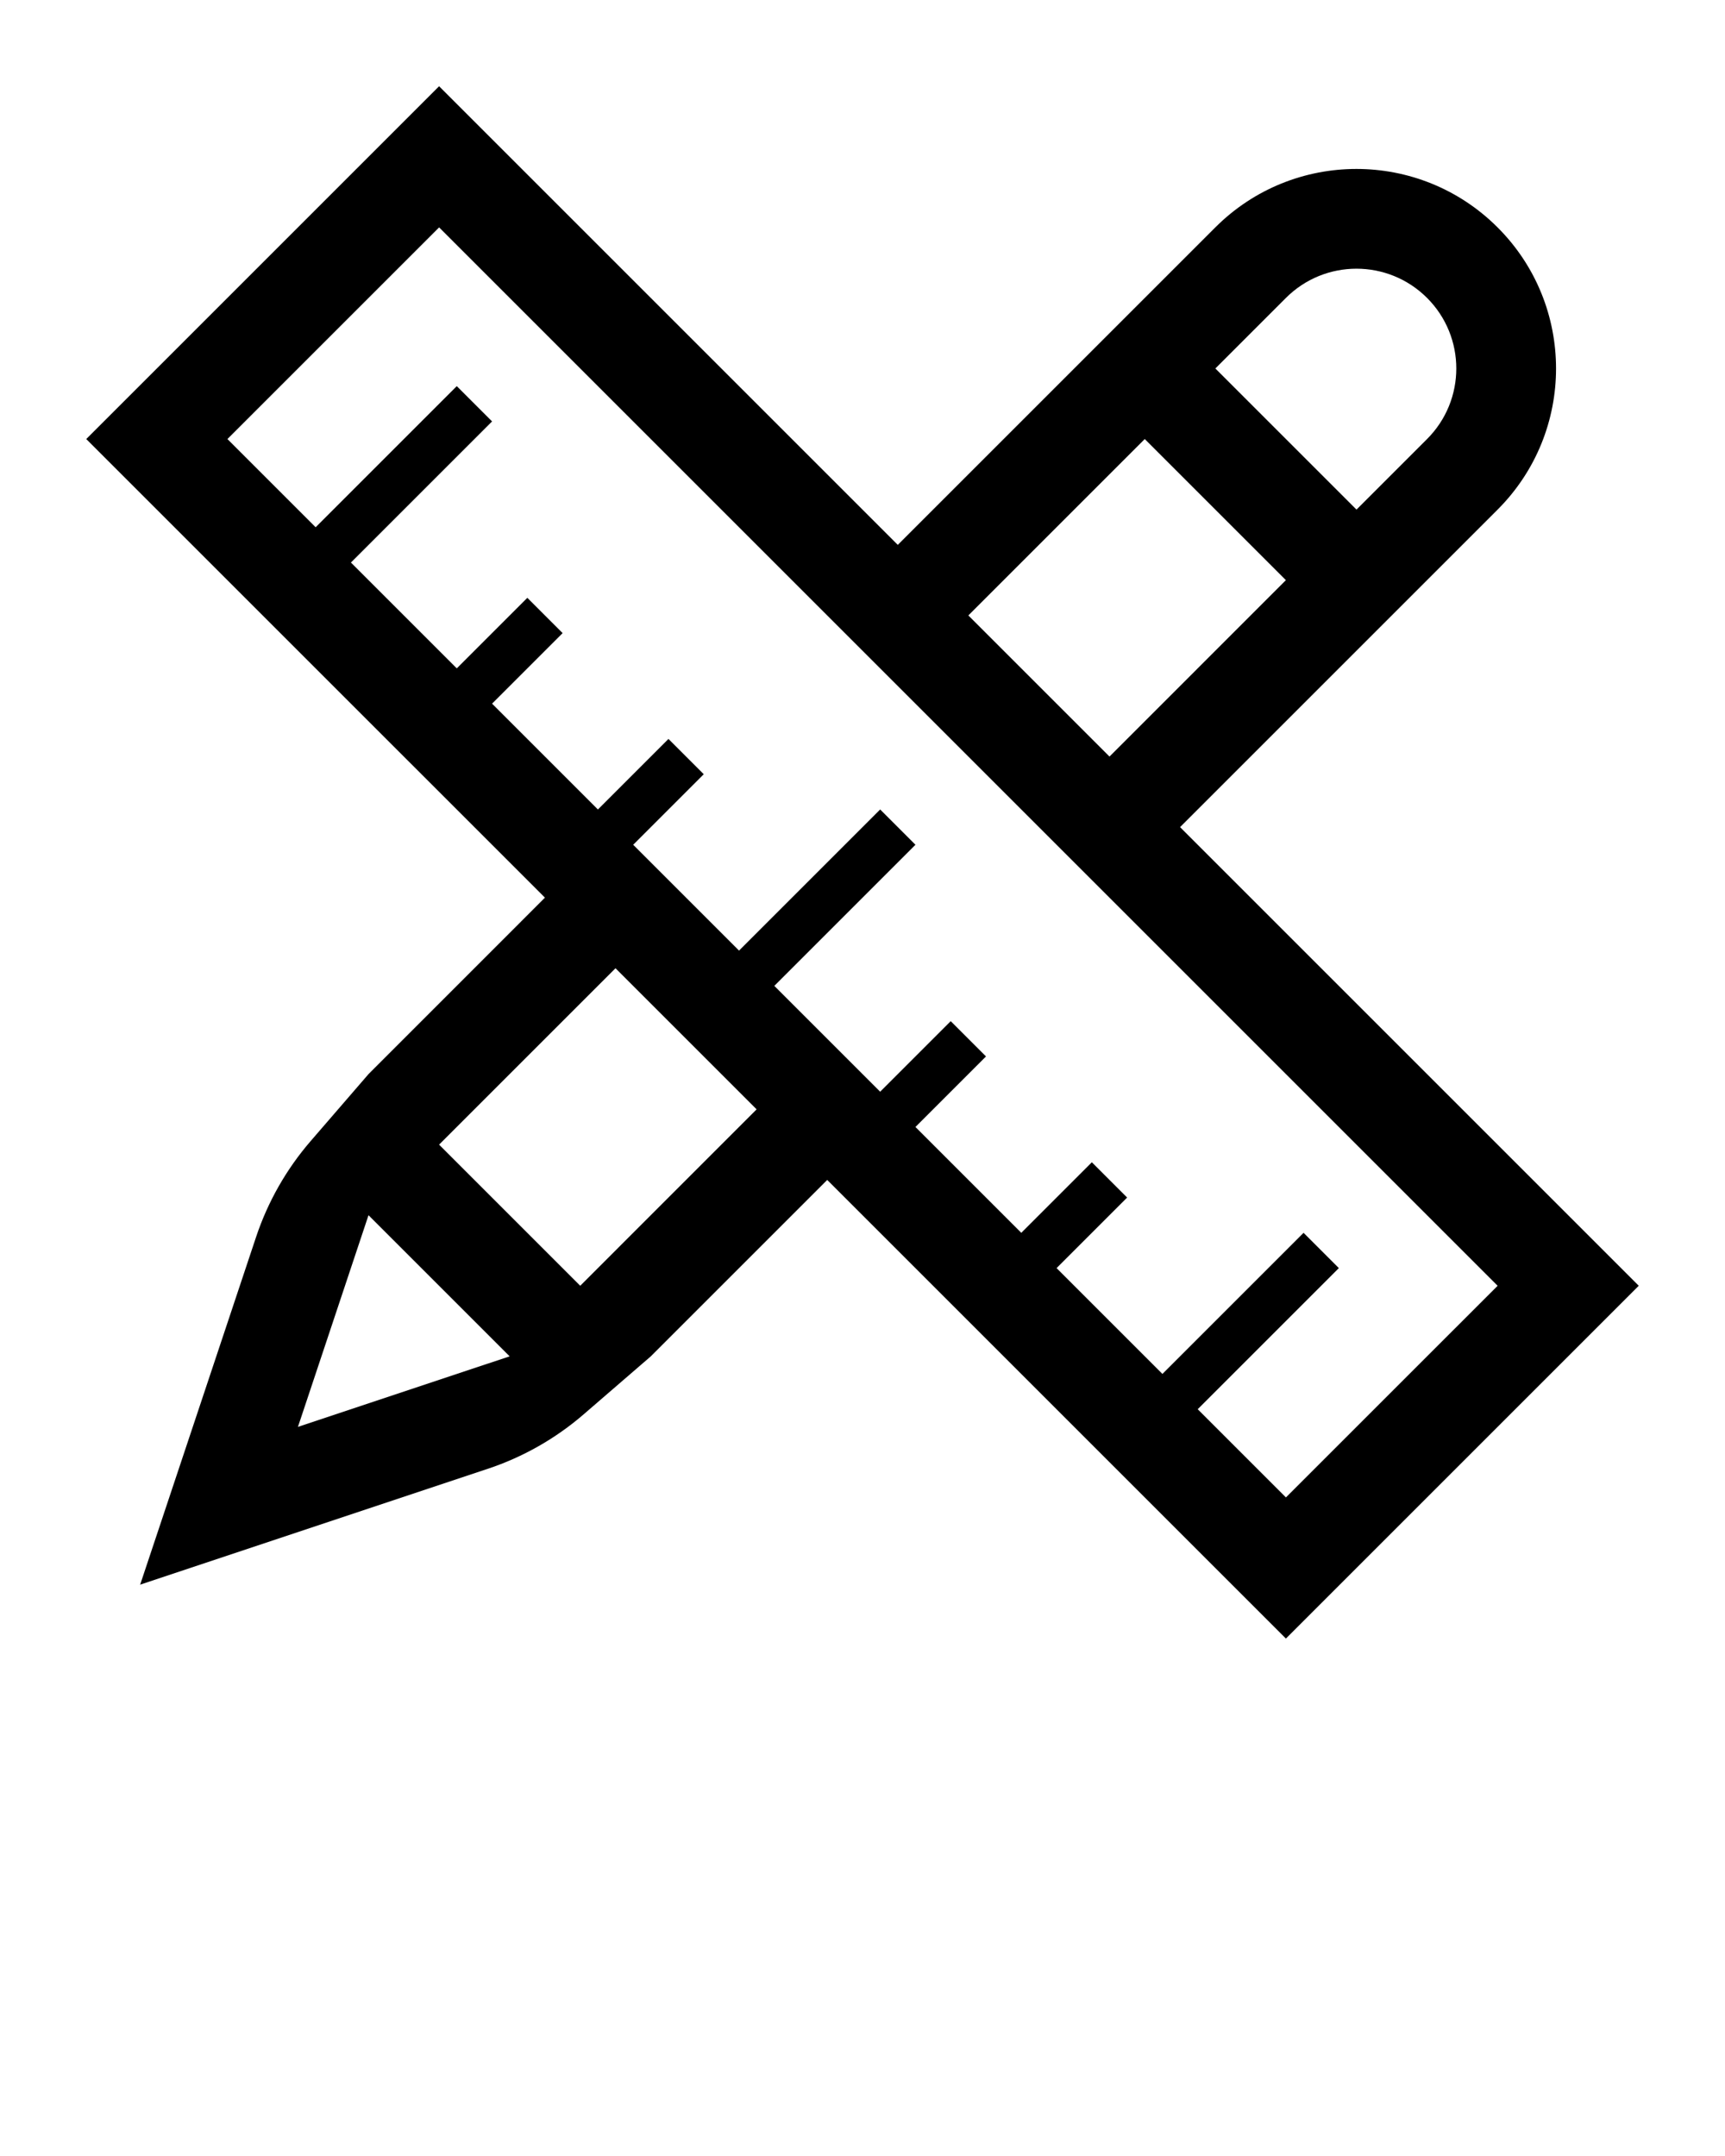 <svg xmlns="http://www.w3.org/2000/svg" x="0px" y="0px" viewBox="0 0 100 125"><path d="M90.909,70.455l-22.5-22.5l10.227-10.227l4.091-4.091l4.089-4.089c4.52-4.52,4.519-11.847-0.001-16.365  c-4.519-4.517-11.844-4.517-16.362,0.001l-4.089,4.089l-4.091,4.091L52.045,31.591l-22.5-22.5L25.454,5l-4.091,4.091L9.091,21.364  L5,25.454l4.091,4.091l5.113,5.113l2.046,2.046l6.136,6.136l2.046,2.045l6.136,6.136l1.023,1.023L21.364,62.273l-3.358,3.887  c-1.406,1.628-2.48,3.516-3.16,5.556l-3.061,9.182L8.125,91.875l10.977-3.659l9.182-3.06c2.041-0.68,3.929-1.754,5.557-3.161  l3.887-3.358l10.227-10.227l1.023,1.023l6.136,6.136l2.045,2.046l6.136,6.136l2.046,2.046l5.113,5.113L74.546,95l4.091-4.091  l12.273-12.273L95,74.546L90.909,70.455z M74.546,17.273c2.259-2.26,5.922-2.26,8.182,0c2.26,2.259,2.26,5.922,0,8.182l-4.091,4.091  l-8.182-8.182L74.546,17.273z M66.363,25.454l0.171,0.171l8.011,8.011L64.318,43.864l-8.182-8.182L66.363,25.454z M17.272,82.728  l4.091-12.273l8.182,8.182L17.272,82.728z M33.636,74.546l-8.182-8.182l10.227-10.227l3.068,3.068l2.045,2.045l3.068,3.068  L33.636,74.546z M74.546,86.818l-5.114-5.114l8.182-8.182l-2.046-2.046l-8.182,8.182l-6.136-6.136l4.091-4.091l-2.046-2.046  l-4.091,4.091l-6.136-6.136l4.091-4.091l-2.045-2.045l-4.091,4.091l-6.136-6.136l8.182-8.182l-2.045-2.045l-8.182,8.182  l-6.136-6.136l4.091-4.091l-2.045-2.045l-4.091,4.091l-6.136-6.136l4.091-4.091l-2.046-2.046l-4.091,4.091l-6.136-6.136l8.182-8.182  l-2.046-2.046l-8.182,8.182l-5.114-5.114l12.273-12.272l61.363,61.363L74.546,86.818z"/></svg>